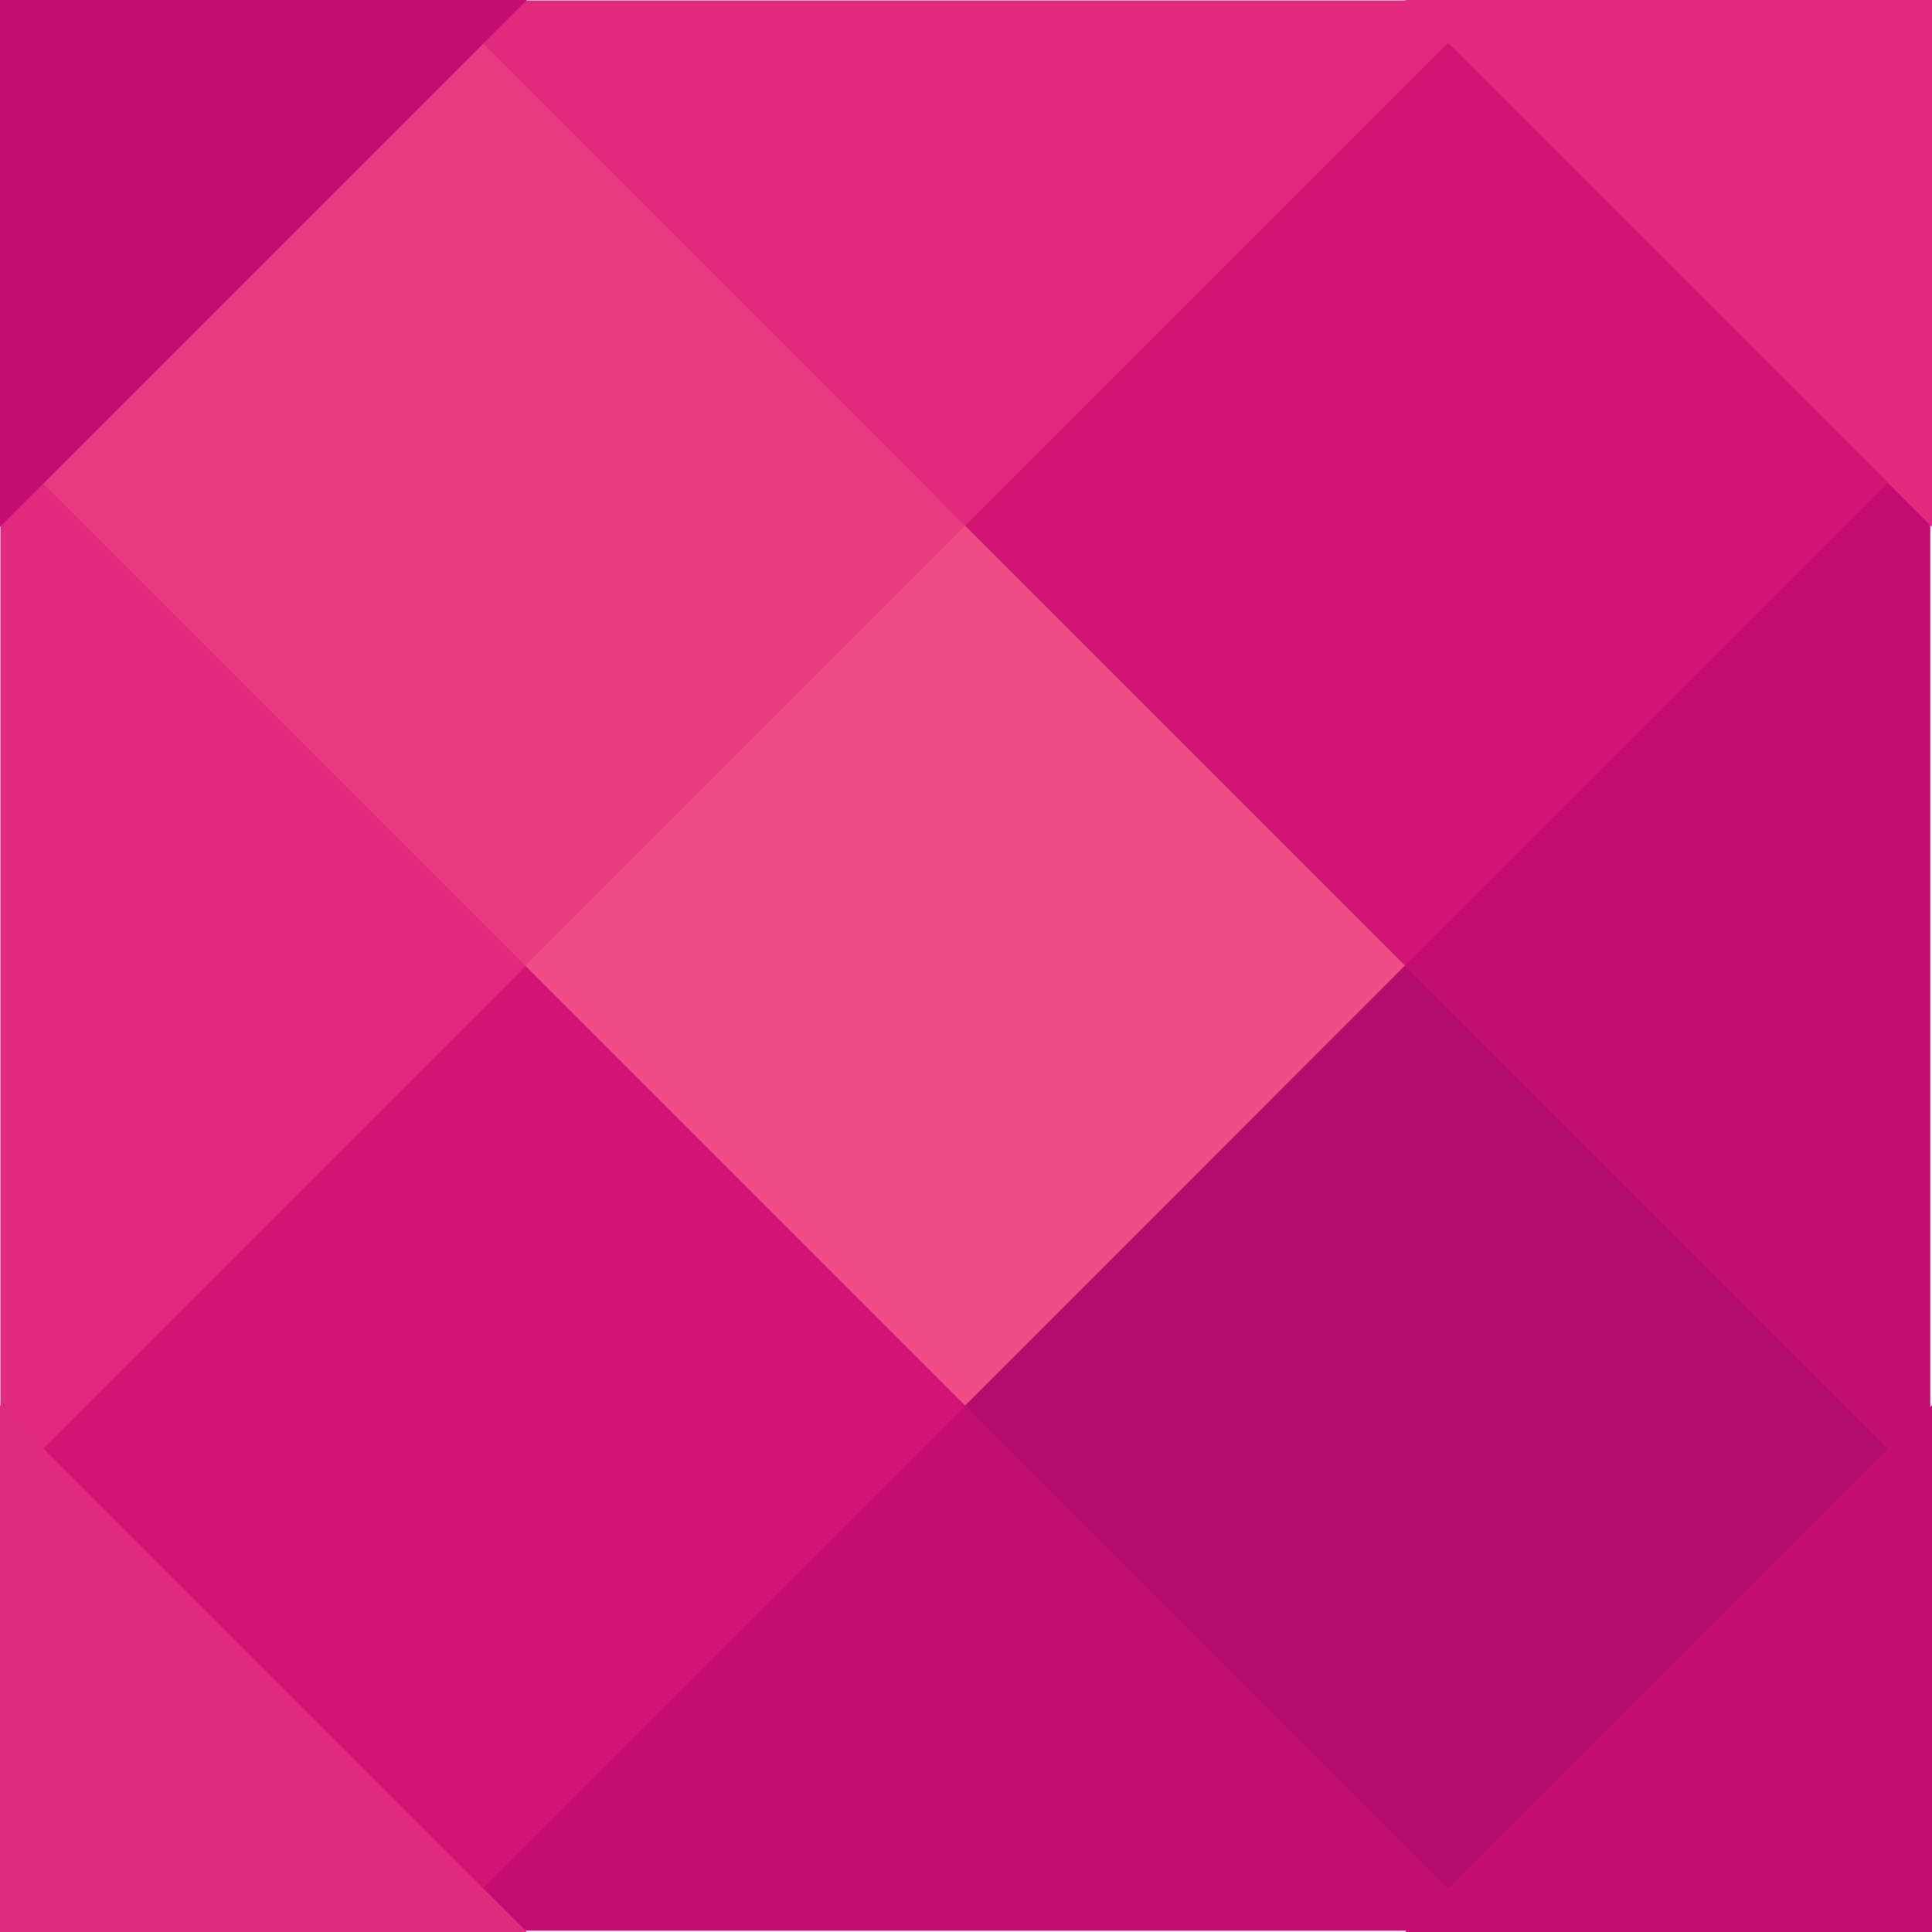 <svg width="33" height="33" viewBox="0 0 33 33" fill="none" xmlns="http://www.w3.org/2000/svg">
<path d="M16.485 8.007L24.971 16.493L16.485 24.978L8 16.493L16.485 8.007Z" fill="#F04D87"/>
<path d="M24.485 16.007L32.971 24.493L24.485 32.978L16 24.493L24.485 16.007Z" fill="#B30B6E"/>
<path d="M8.485 16.007L16.971 24.493L8.485 32.978L9.40565e-06 24.493L8.485 16.007Z" fill="#D21574"/>
<path d="M8.485 0.007L16.971 8.493L8.485 16.978L9.40565e-06 8.493L8.485 0.007Z" fill="#E73B80"/>
<path d="M24.485 0.007L32.971 8.493L24.485 16.978L16 8.493L24.485 0.007Z" fill="#D21574"/>
<path d="M24.5 0.007L24.971 0.493L16.485 8.978L8 0.493L8.5 0.007L24.5 0.007Z" fill="#E12A7E"/>
<path d="M0.007 8.485L0.493 8.015L8.978 16.5L0.493 24.985L0.007 24.485L0.007 8.485Z" fill="#E12A7E"/>
<path d="M8.478 32.978L8.007 32.493L16.493 24.007L24.978 32.493L24.478 32.978L8.478 32.978Z" fill="#C30D71"/>
<path d="M32.971 24.507L32.485 24.978L24 16.493L32.485 8.007L32.971 8.507L32.971 24.507Z" fill="#C30D71"/>
<path d="M1.07324e-07 9V0H9L1.07324e-07 9Z" fill="#C30D71"/>
<path d="M33 9V0H24L33 9Z" fill="#E12A7E"/>
<path d="M24 33H33V24L24 33Z" fill="#C30D71"/>
<path d="M9 33H1.07324e-07L0 24L9 33Z" fill="#E02A7E"/>
</svg>
